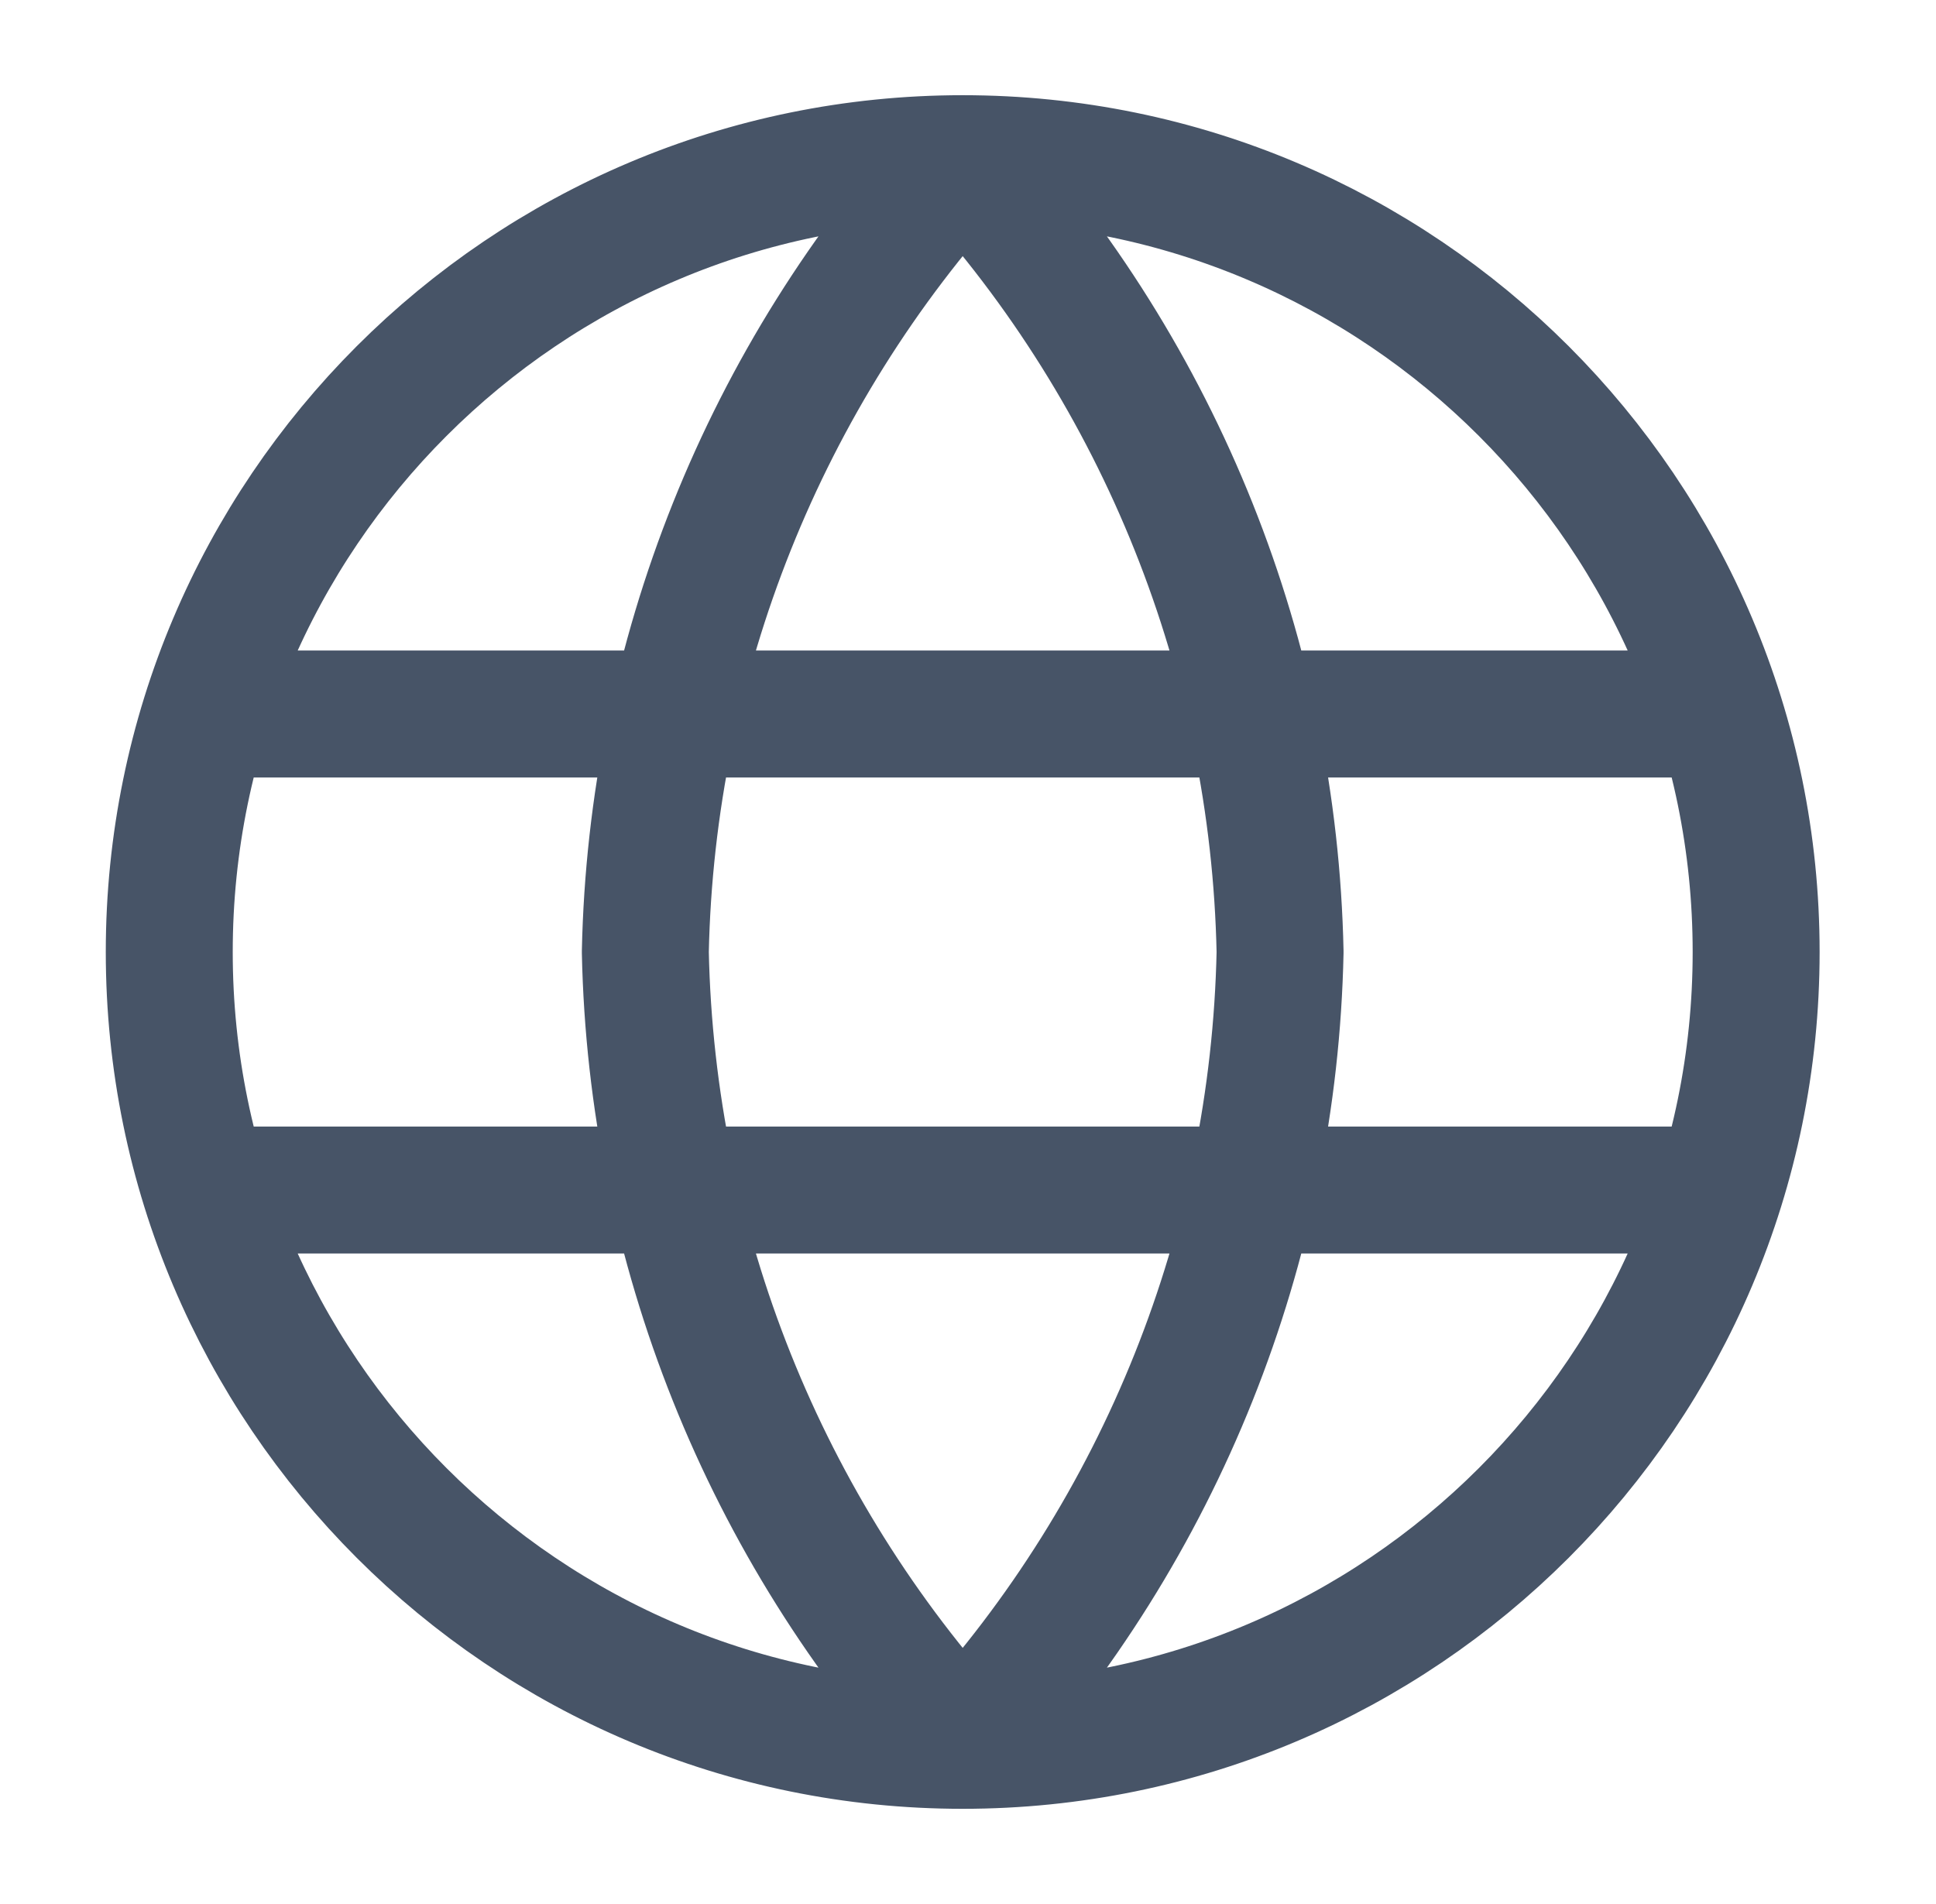 <svg width="61" height="60" viewBox="0 0 61 60" fill="none" xmlns="http://www.w3.org/2000/svg">
<path d="M30.333 5C36.586 11.846 40.14 20.73 40.333 30C40.14 39.27 36.586 48.154 30.333 55M30.333 5C24.08 11.846 20.526 20.73 20.333 30C20.526 39.27 24.08 48.154 30.333 55M30.333 5C16.526 5 5.333 16.193 5.333 30C5.333 43.807 16.526 55 30.333 55M30.333 5C44.14 5 55.333 16.193 55.333 30C55.333 43.807 44.14 55 30.333 55M6.583 22.5H54.083M6.583 37.5H54.083" stroke="#475467" stroke-width="4" stroke-linecap="round" stroke-linejoin="round"/>
</svg>
